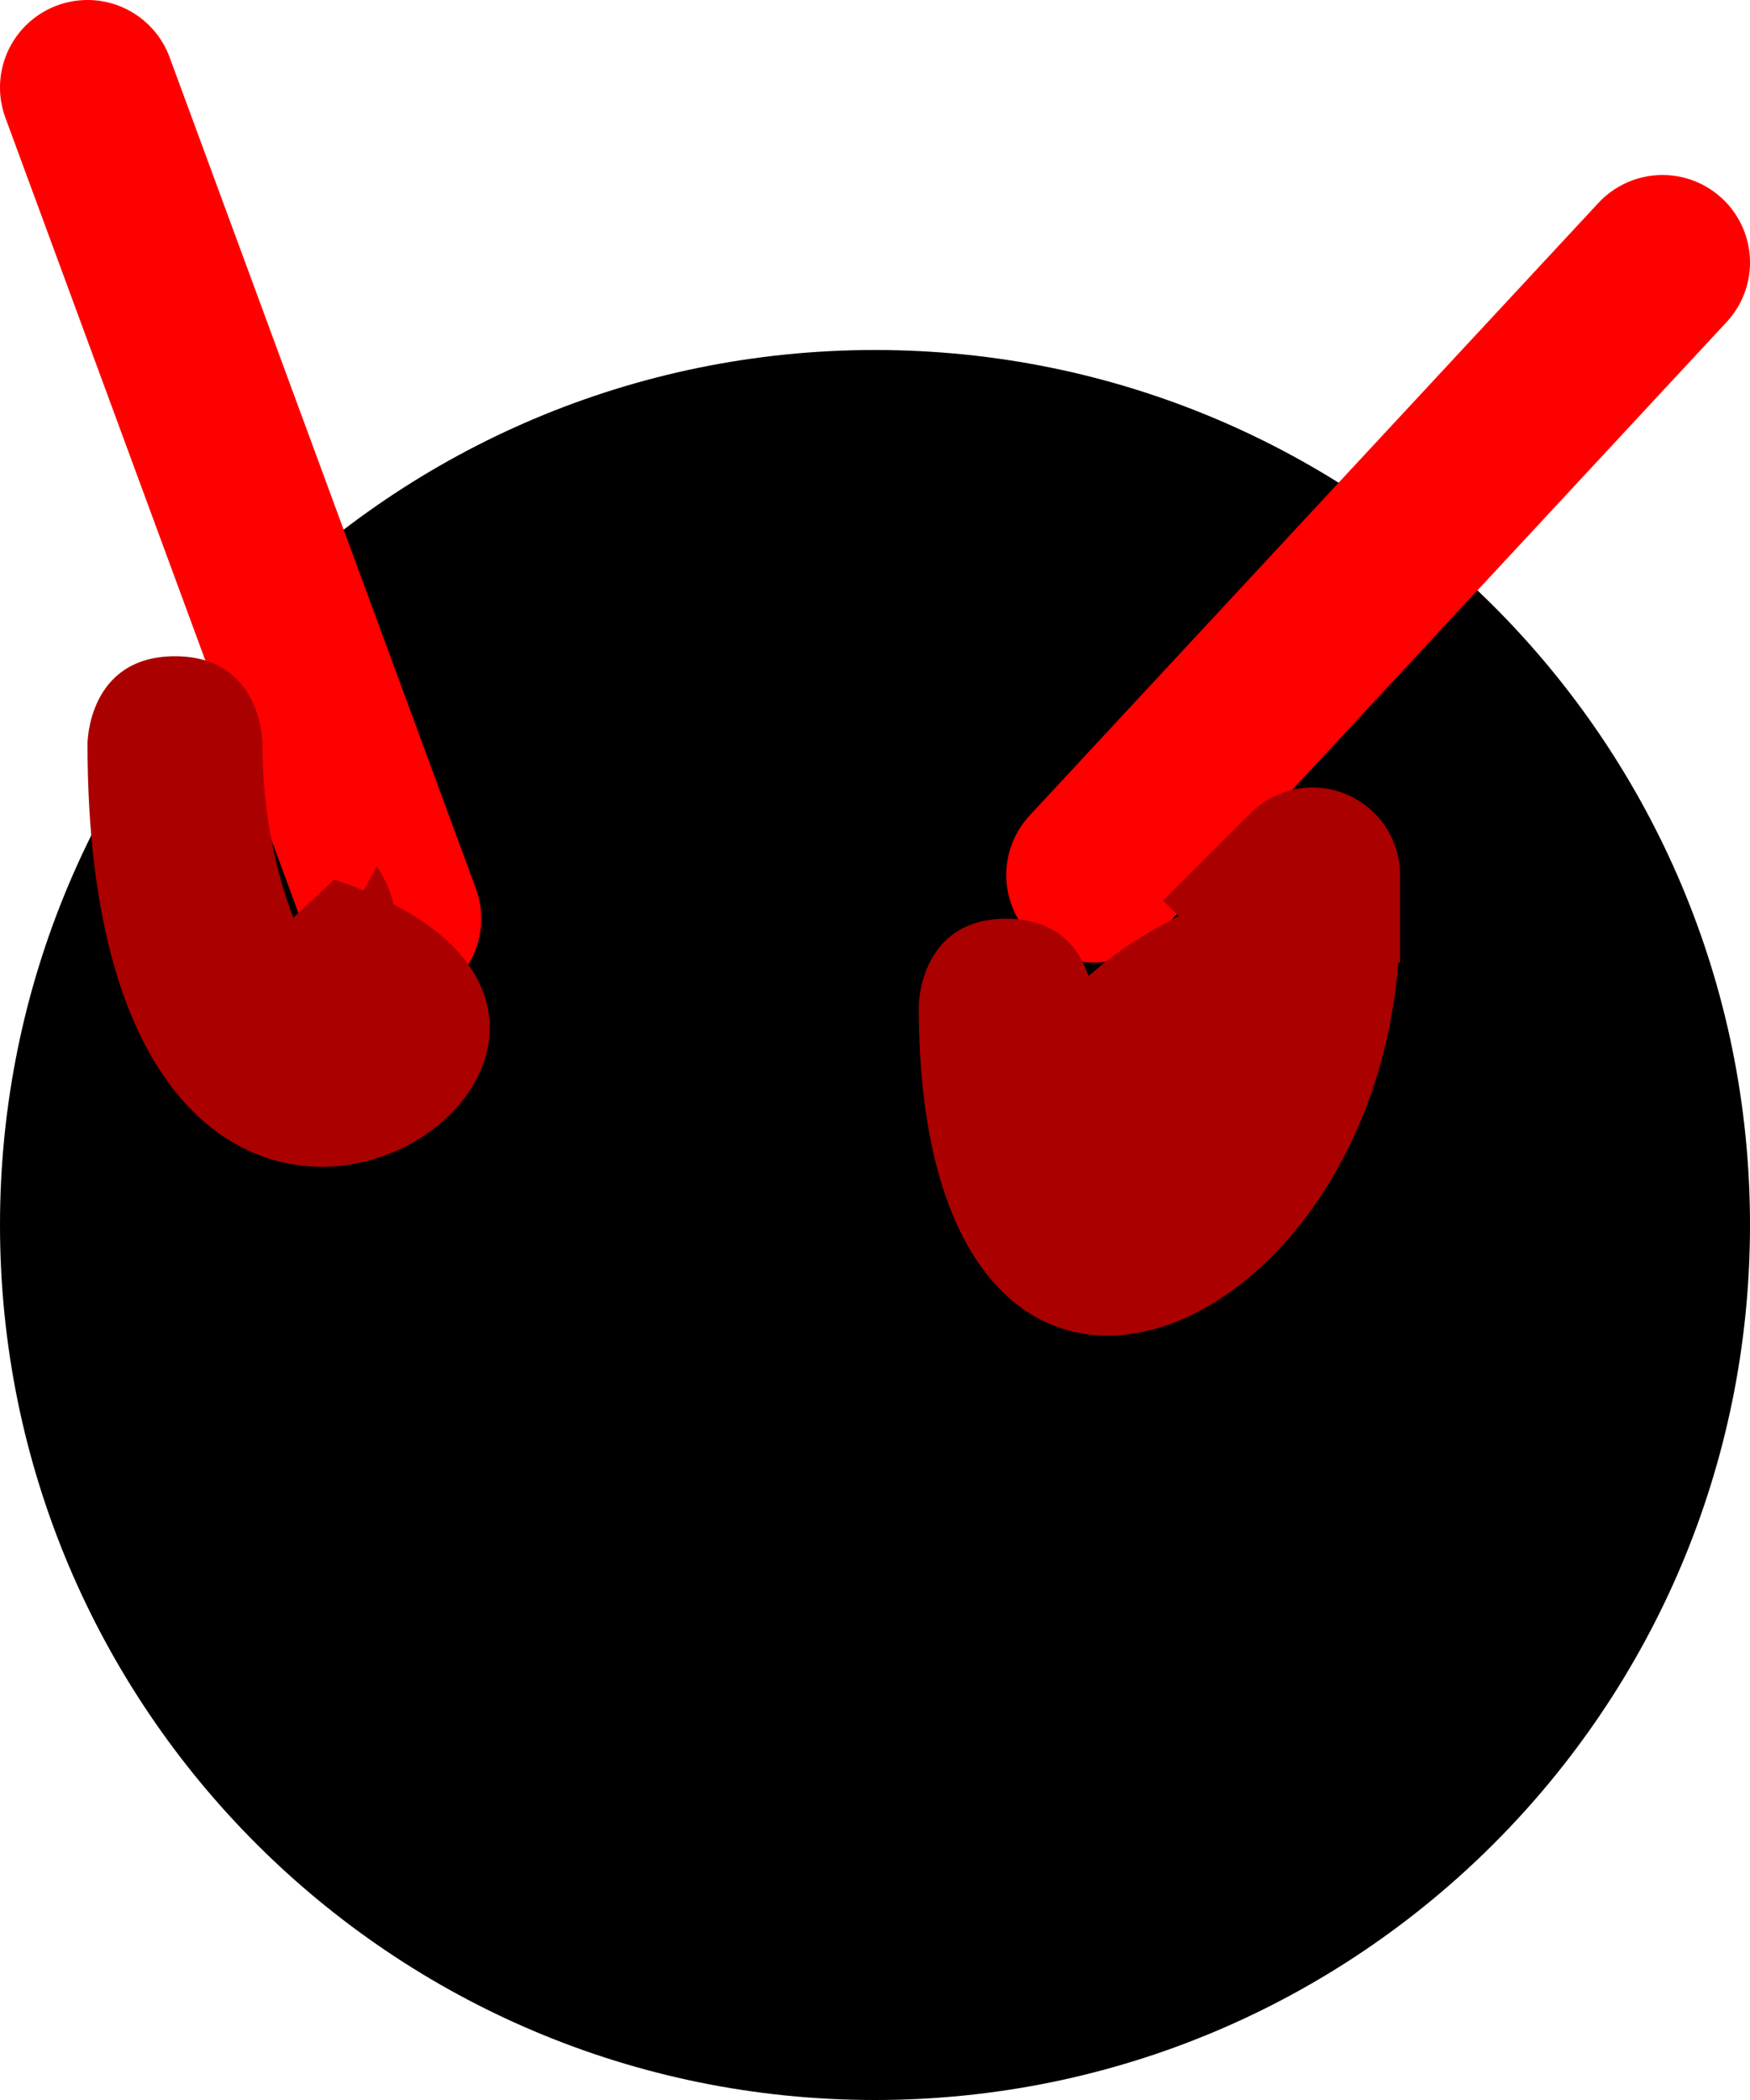 <svg version="1.1" xmlns="http://www.w3.org/2000/svg" xmlns:xlink="http://www.w3.org/1999/xlink" width="5" height="6"><g transform="translate(-238.125,-176.75)"><g data-paper-data="{&quot;isPaintingLayer&quot;:true}" fill="none" fill-rule="nonzero" stroke="none" stroke-width="0.5" stroke-linecap="none" stroke-linejoin="miter" stroke-miterlimit="10" stroke-dasharray="" stroke-dashoffset="0" font-family="none" font-weight="none" font-size="none" text-anchor="none" style="mix-blend-mode: normal"><path d="" fill="#000000" stroke="none" stroke-linecap="butt"/><g><path d="M238.125,180.25c0,-1.381 1.119,-2.5 2.5,-2.5c1.381,0 2.5,1.119 2.5,2.5c0,1.381 -1.119,2.5 -2.5,2.5c-1.381,0 -2.5,-1.119 -2.5,-2.5z" fill="#000000" stroke="none" stroke-linecap="butt"/><path d="M239.25,179.375l-0.875,-2.375" fill="none" stroke="#ff0000" stroke-linecap="round"/><path d="M242.875,177.5l-1.625,1.75" fill="none" stroke="#ff0000" stroke-linecap="round"/><path d="M240.75,179.625c0,0 0,-0.25 0.25,-0.25c0.151,0 0.211,0.091 0.235,0.164c0.076,-0.068 0.164,-0.125 0.258,-0.171l-0.045,-0.045l0.25,-0.25c0.045,-0.045 0.108,-0.073 0.177,-0.073c0.138,0 0.25,0.112 0.25,0.25v0.25h-0.005c-0.089,1.138 -1.37,1.628 -1.37,0.125z" data-paper-data="{&quot;origPos&quot;:null}" fill="#ab0000" stroke="none" stroke-linecap="butt"/><path d="M239.248,179.333c0.955,0.492 -0.873,1.621 -0.873,-0.458c0,0 0,-0.25 0.25,-0.25c0.25,0 0.25,0.25 0.25,0.25c0,0.198 0.037,0.363 0.088,0.497l0.117,-0.109c0.029,0.01 0.057,0.02 0.084,0.031l0.037,-0.069c0,0 0.034,0.045 0.048,0.108z" fill="#ab0000" stroke="none" stroke-linecap="butt"/></g></g></g></svg>